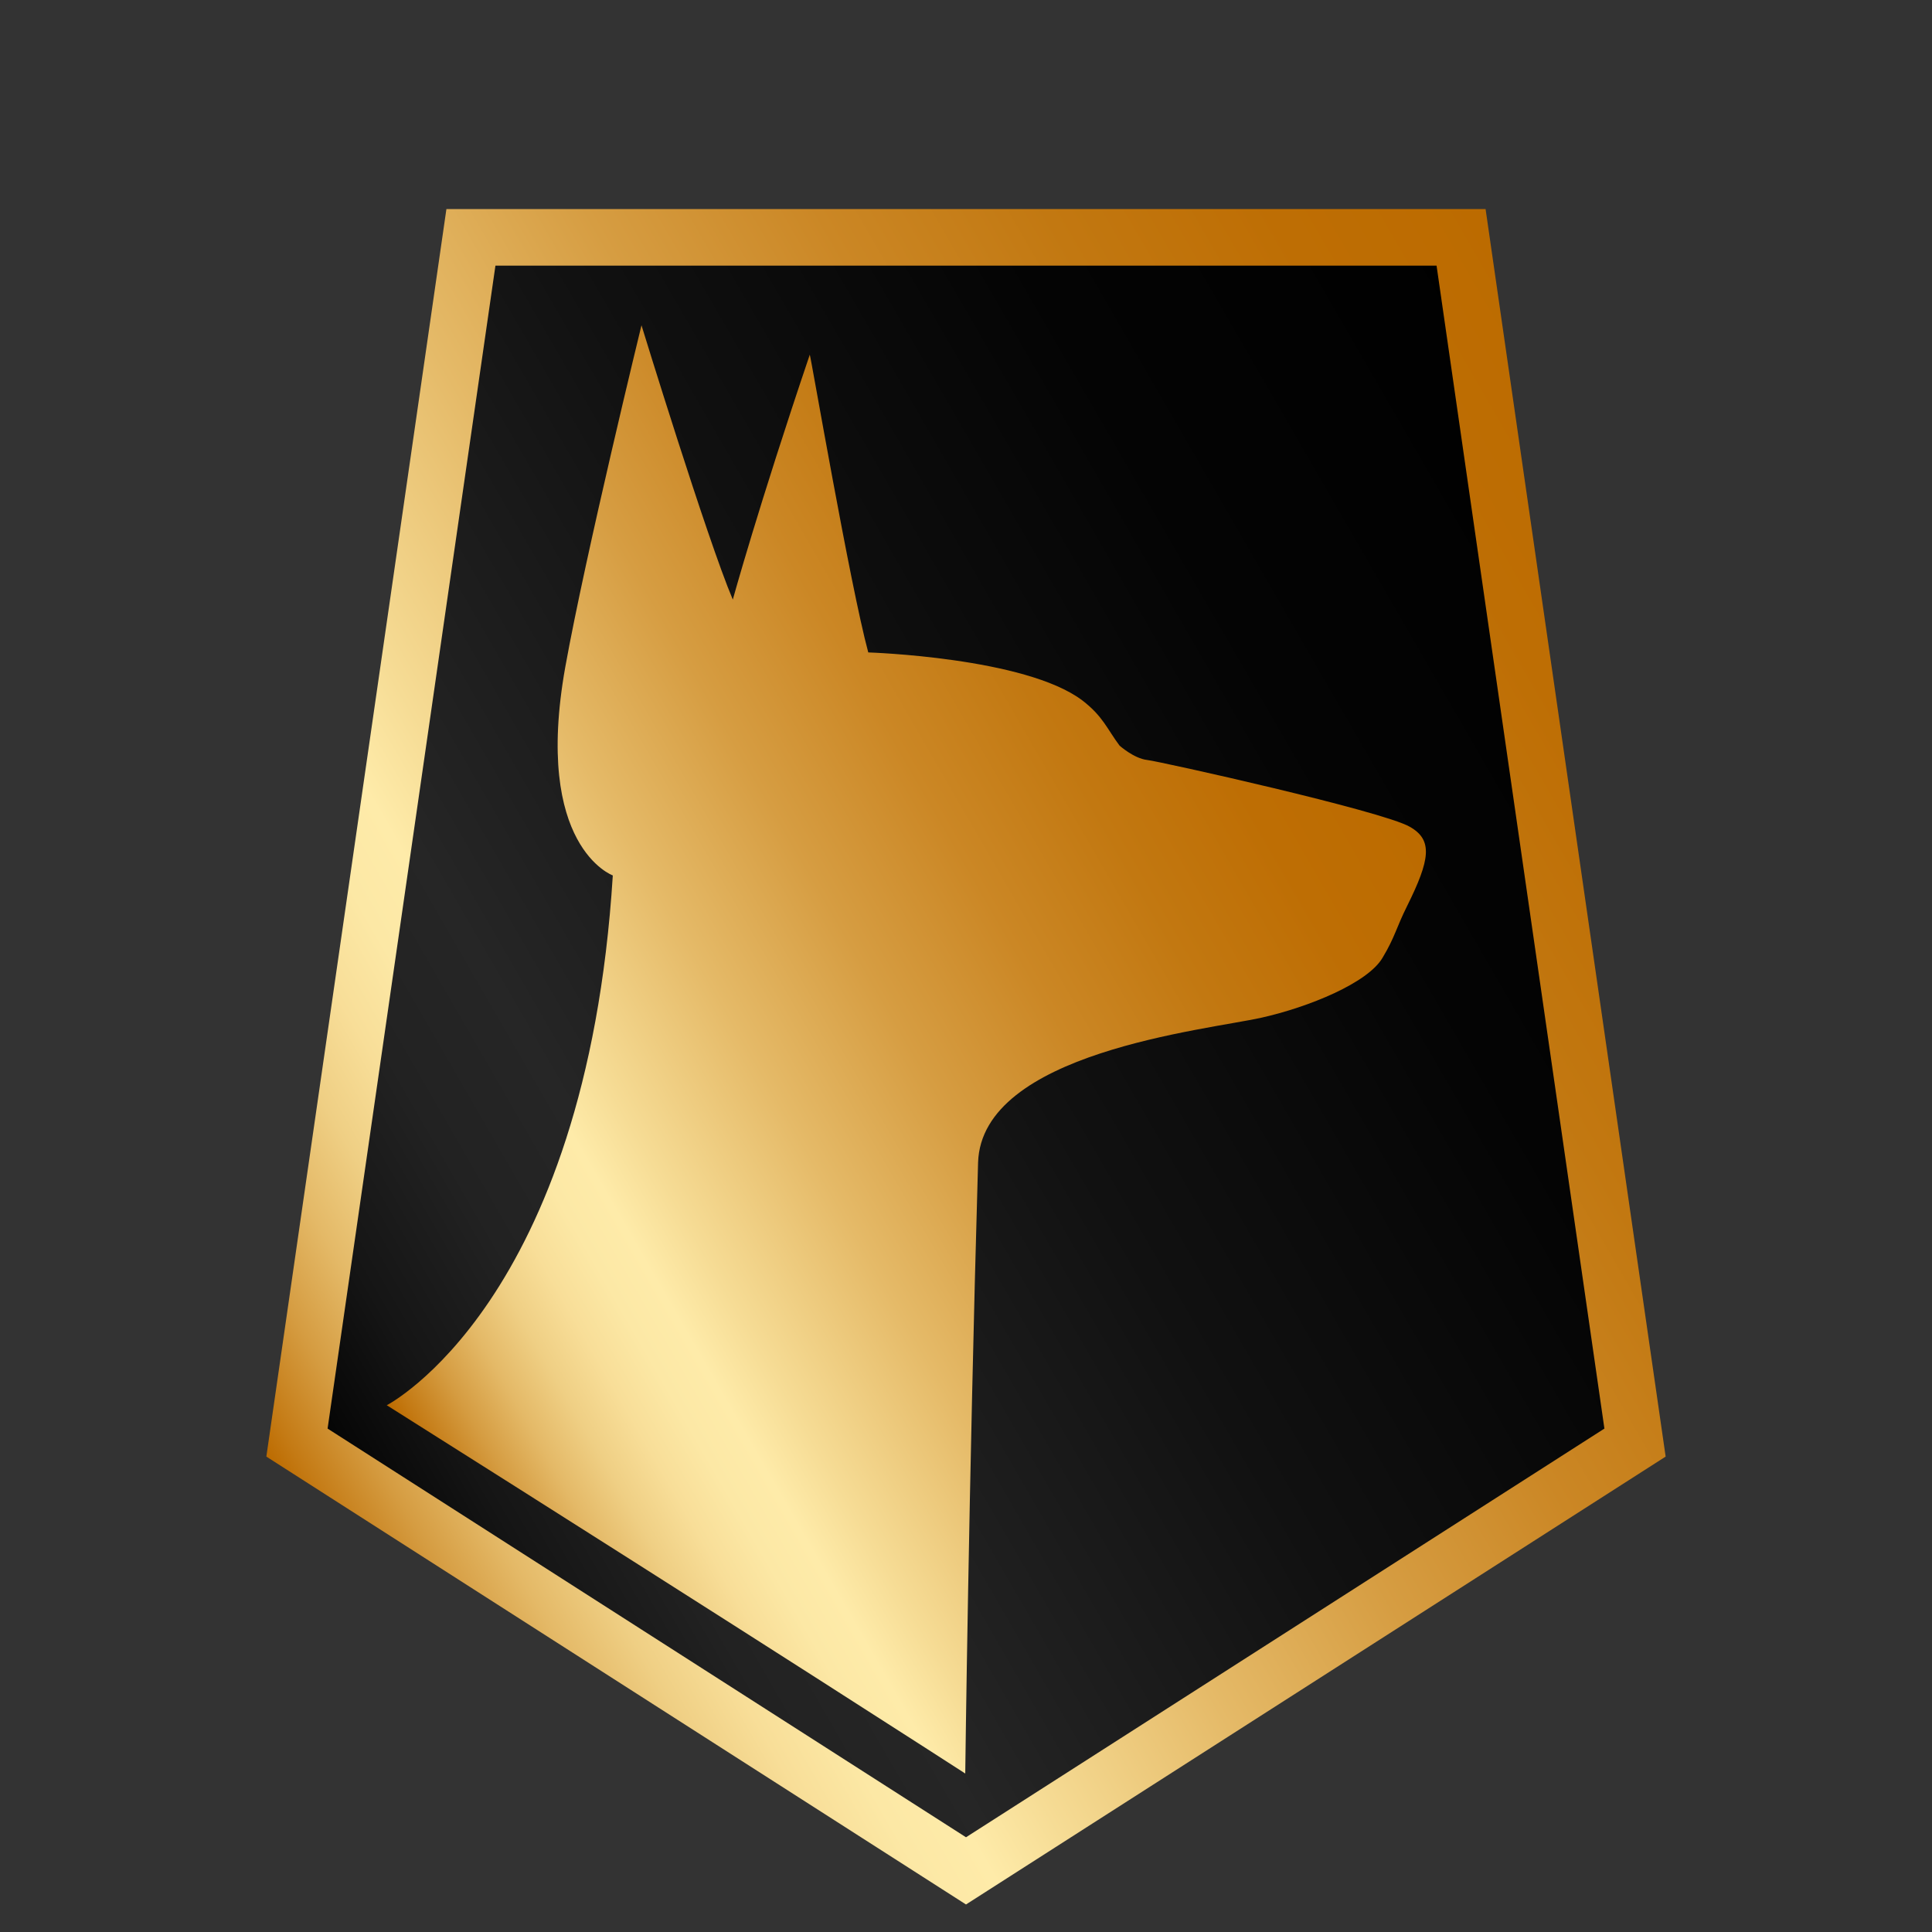 <?xml version="1.0" encoding="utf-8"?>
<!-- Generator: Adobe Illustrator 19.0.1, SVG Export Plug-In . SVG Version: 6.00 Build 0)  -->
<svg version="1.1" id="Слой_1" xmlns="http://www.w3.org/2000/svg" xmlns:xlink="http://www.w3.org/1999/xlink" x="0px" y="0px"
	 viewBox="0 0 512 512" style="enable-background:new 0 0 512 512;" xml:space="preserve">
<rect x="0" y="0" width="512" height="512" fill="#333333" stroke="none"/>
<style type="text/css">
	.st0{fill:url(#SVGID_1_);stroke:url(#SVGID_2_);stroke-width:15;stroke-miterlimit:10;}
	.st1{fill:url(#SVGID_3_);}
</style>
<linearGradient id="SVGID_1_" gradientUnits="userSpaceOnUse" x1="62.03" y1="353.443" x2="431.729" y2="139.997">
	<stop  offset="0" style="stop-color:#000000"/>
	<stop  offset="2.644271e-003" style="stop-color:#010101"/>
	<stop  offset="8.676906e-002" style="stop-color:#151515"/>
	<stop  offset="0.17" style="stop-color:#222222"/>
	<stop  offset="0.25" style="stop-color:#262626"/>
	<stop  offset="0.258" style="stop-color:#252525"/>
	<stop  offset="0.51" style="stop-color:#111111"/>
	<stop  offset="0.759" style="stop-color:#040404"/>
	<stop  offset="1" style="stop-color:#000000"/>
</linearGradient>
<linearGradient id="SVGID_2_" gradientUnits="userSpaceOnUse" x1="53.829" y1="357.005" x2="439.34" y2="134.43">
	<stop  offset="0" style="stop-color:#BC6B00"/>
	<stop  offset="1.567088e-002" style="stop-color:#C47A14"/>
	<stop  offset="5.540328e-002" style="stop-color:#D59C41"/>
	<stop  offset="9.537779e-002" style="stop-color:#E4B967"/>
	<stop  offset="0.135" style="stop-color:#EFCF84"/>
	<stop  offset="0.174" style="stop-color:#F8DE98"/>
	<stop  offset="0.213" style="stop-color:#FCE8A5"/>
	<stop  offset="0.25" style="stop-color:#FEEBA9"/>
	<stop  offset="0.297" style="stop-color:#F6DC95"/>
	<stop  offset="0.416" style="stop-color:#E5BA68"/>
	<stop  offset="0.536" style="stop-color:#D69D42"/>
	<stop  offset="0.655" style="stop-color:#CB8725"/>
	<stop  offset="0.773" style="stop-color:#C27811"/>
	<stop  offset="0.888" style="stop-color:#BE6E04"/>
	<stop  offset="1" style="stop-color:#BC6B00"/>
</linearGradient>
<polygon class="st0" points="124.8,62.9 78.7,382.3 256,495.8 433.3,382.3 387.2,62.9 "/>
<linearGradient id="SVGID_3_" gradientUnits="userSpaceOnUse" x1="89.455" y1="349.541" x2="360.268" y2="193.187">
	<stop  offset="0" style="stop-color:#BC6B00"/>
	<stop  offset="1.567088e-002" style="stop-color:#C47A14"/>
	<stop  offset="5.540328e-002" style="stop-color:#D59C41"/>
	<stop  offset="9.537779e-002" style="stop-color:#E4B967"/>
	<stop  offset="0.135" style="stop-color:#EFCF84"/>
	<stop  offset="0.174" style="stop-color:#F8DE98"/>
	<stop  offset="0.213" style="stop-color:#FCE8A5"/>
	<stop  offset="0.25" style="stop-color:#FEEBA9"/>
	<stop  offset="0.297" style="stop-color:#F6DC95"/>
	<stop  offset="0.416" style="stop-color:#E5BA68"/>
	<stop  offset="0.536" style="stop-color:#D69D42"/>
	<stop  offset="0.655" style="stop-color:#CB8725"/>
	<stop  offset="0.773" style="stop-color:#C27811"/>
	<stop  offset="0.888" style="stop-color:#BE6E04"/>
	<stop  offset="1" style="stop-color:#BC6B00"/>
</linearGradient>
<path class="st1" d="M230.1,172.9c0,0,41.6,1.3,56.7,12.7c5.5,4.2,6.6,7.6,9.9,12c0,0,3.8,3.4,7.3,3.8c3.5,0.4,62.3,13.5,69.6,17.7
	c6.2,3.5,5.4,8.7-0.7,21c-2.9,5.8-3.2,8.2-6.5,13.7c-3.9,6.7-19.6,13.1-32.1,15.9c-14.8,3.3-74.2,9.2-75.1,38.4
	c-2.5,86.7-3.4,161.9-3.4,161.9s-54.9-35.5-153.3-97.6c0,0,52.8-27.1,59.9-140.4c0,0-21.1-7.6-12.6-55.2c5.4-30,20.2-90.6,20.2-90.6
	s17.3,56.4,24.2,72.7c0,0,6.8-24.7,20.4-64.9C214.8,94,225.3,155.2,230.1,172.9z"/>
</svg>
